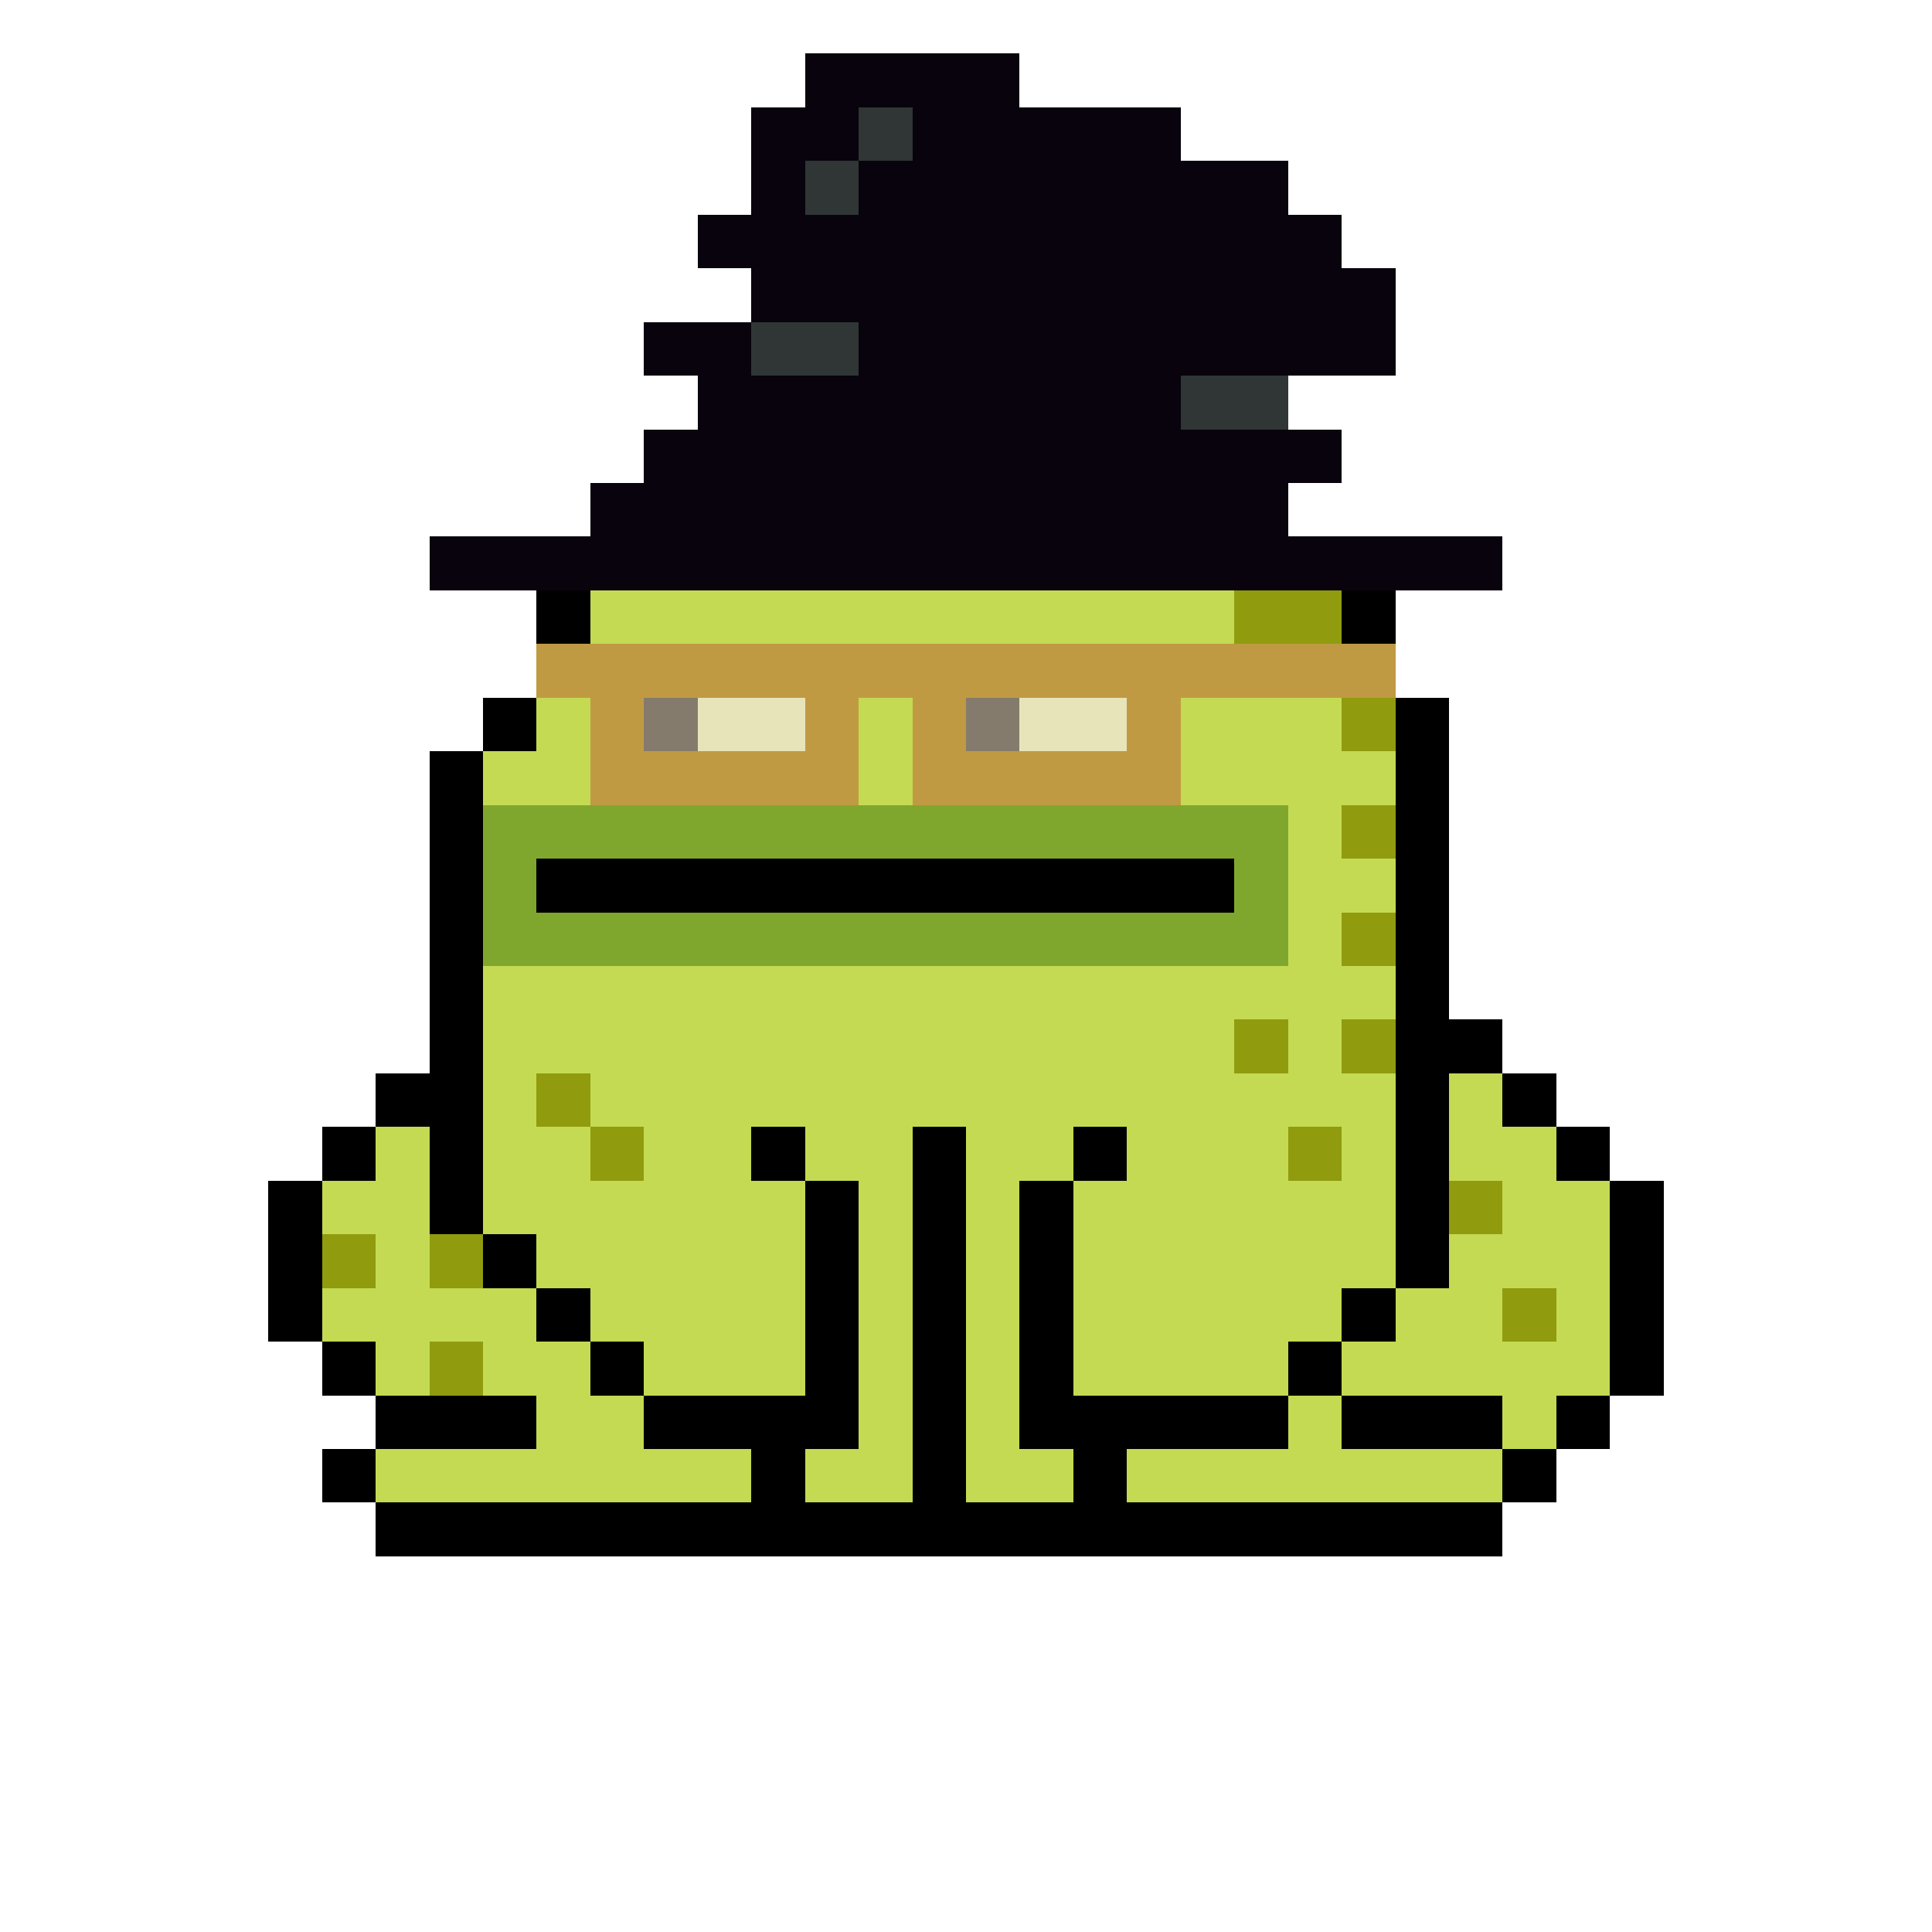 <svg xmlns="http://www.w3.org/2000/svg" shape-rendering="crispEdges" version="1.1" viewBox="0 0 36 36" width="360" height="360"><rect fill="#08030dff" x="15" y="1" height="1" width="4"/><rect fill="#08030dff" x="14" y="2" height="1" width="2"/><rect fill="#2f3635ff" x="16" y="2" height="1" width="1"/><rect fill="#08030dff" x="17" y="2" height="1" width="5"/><rect fill="#08030dff" x="14" y="3" height="1" width="1"/><rect fill="#2f3635ff" x="15" y="3" height="1" width="1"/><rect fill="#08030dff" x="16" y="3" height="1" width="8"/><rect fill="#08030dff" x="13" y="4" height="1" width="12"/><rect fill="#08030dff" x="14" y="5" height="1" width="12"/><rect fill="#08030dff" x="12" y="6" height="1" width="2"/><rect fill="#2f3635ff" x="14" y="6" height="1" width="2"/><rect fill="#08030dff" x="16" y="6" height="1" width="10"/><rect fill="#08030dff" x="13" y="7" height="1" width="9"/><rect fill="#2f3635ff" x="22" y="7" height="1" width="2"/><rect fill="#08030dff" x="12" y="8" height="1" width="13"/><rect fill="#08030dff" x="11" y="9" height="1" width="13"/><rect fill="#08030dff" x="8" y="10" height="1" width="20"/><rect fill="#000000ff" x="10" y="11" height="1" width="1"/><rect fill="#c4da53ff" x="11" y="11" height="1" width="12"/><rect fill="#909b0eff" x="23" y="11" height="1" width="2"/><rect fill="#000000ff" x="25" y="11" height="1" width="1"/><rect fill="#c09a43ff" x="10" y="12" height="1" width="16"/><rect fill="#000000ff" x="9" y="13" height="1" width="1"/><rect fill="#c4da53ff" x="10" y="13" height="1" width="1"/><rect fill="#c09a43ff" x="11" y="13" height="1" width="1"/><rect fill="#857b6cff" x="12" y="13" height="1" width="1"/><rect fill="#e8e4baff" x="13" y="13" height="1" width="2"/><rect fill="#c09a43ff" x="15" y="13" height="1" width="1"/><rect fill="#c4da53ff" x="16" y="13" height="1" width="1"/><rect fill="#c09a43ff" x="17" y="13" height="1" width="1"/><rect fill="#857b6cff" x="18" y="13" height="1" width="1"/><rect fill="#e8e4baff" x="19" y="13" height="1" width="2"/><rect fill="#c09a43ff" x="21" y="13" height="1" width="1"/><rect fill="#c4da53ff" x="22" y="13" height="1" width="3"/><rect fill="#909b0eff" x="25" y="13" height="1" width="1"/><rect fill="#000000ff" x="26" y="13" height="1" width="1"/><rect fill="#000000ff" x="8" y="14" height="1" width="1"/><rect fill="#c4da53ff" x="9" y="14" height="1" width="2"/><rect fill="#c09a43ff" x="11" y="14" height="1" width="5"/><rect fill="#c4da53ff" x="16" y="14" height="1" width="1"/><rect fill="#c09a43ff" x="17" y="14" height="1" width="5"/><rect fill="#c4da53ff" x="22" y="14" height="1" width="4"/><rect fill="#000000ff" x="26" y="14" height="1" width="1"/><rect fill="#000000ff" x="8" y="15" height="1" width="1"/><rect fill="#80a72dff" x="9" y="15" height="1" width="15"/><rect fill="#c4da53ff" x="24" y="15" height="1" width="1"/><rect fill="#909b0eff" x="25" y="15" height="1" width="1"/><rect fill="#000000ff" x="26" y="15" height="1" width="1"/><rect fill="#000000ff" x="8" y="16" height="1" width="1"/><rect fill="#80a72dff" x="9" y="16" height="1" width="1"/><rect fill="#000000ff" x="10" y="16" height="1" width="13"/><rect fill="#80a72dff" x="23" y="16" height="1" width="1"/><rect fill="#c4da53ff" x="24" y="16" height="1" width="2"/><rect fill="#000000ff" x="26" y="16" height="1" width="1"/><rect fill="#000000ff" x="8" y="17" height="1" width="1"/><rect fill="#80a72dff" x="9" y="17" height="1" width="15"/><rect fill="#c4da53ff" x="24" y="17" height="1" width="1"/><rect fill="#909b0eff" x="25" y="17" height="1" width="1"/><rect fill="#000000ff" x="26" y="17" height="1" width="1"/><rect fill="#000000ff" x="8" y="18" height="1" width="1"/><rect fill="#c4da53ff" x="9" y="18" height="1" width="17"/><rect fill="#000000ff" x="26" y="18" height="1" width="1"/><rect fill="#000000ff" x="8" y="19" height="1" width="1"/><rect fill="#c4da53ff" x="9" y="19" height="1" width="14"/><rect fill="#909b0eff" x="23" y="19" height="1" width="1"/><rect fill="#c4da53ff" x="24" y="19" height="1" width="1"/><rect fill="#909b0eff" x="25" y="19" height="1" width="1"/><rect fill="#000000ff" x="26" y="19" height="1" width="2"/><rect fill="#000000ff" x="7" y="20" height="1" width="2"/><rect fill="#c4da53ff" x="9" y="20" height="1" width="1"/><rect fill="#909b0eff" x="10" y="20" height="1" width="1"/><rect fill="#c4da53ff" x="11" y="20" height="1" width="15"/><rect fill="#000000ff" x="26" y="20" height="1" width="1"/><rect fill="#c4da53ff" x="27" y="20" height="1" width="1"/><rect fill="#000000ff" x="28" y="20" height="1" width="1"/><rect fill="#000000ff" x="6" y="21" height="1" width="1"/><rect fill="#c4da53ff" x="7" y="21" height="1" width="1"/><rect fill="#000000ff" x="8" y="21" height="1" width="1"/><rect fill="#c4da53ff" x="9" y="21" height="1" width="2"/><rect fill="#909b0eff" x="11" y="21" height="1" width="1"/><rect fill="#c4da53ff" x="12" y="21" height="1" width="2"/><rect fill="#000000ff" x="14" y="21" height="1" width="1"/><rect fill="#c4da53ff" x="15" y="21" height="1" width="2"/><rect fill="#000000ff" x="17" y="21" height="1" width="1"/><rect fill="#c4da53ff" x="18" y="21" height="1" width="2"/><rect fill="#000000ff" x="20" y="21" height="1" width="1"/><rect fill="#c4da53ff" x="21" y="21" height="1" width="3"/><rect fill="#909b0eff" x="24" y="21" height="1" width="1"/><rect fill="#c4da53ff" x="25" y="21" height="1" width="1"/><rect fill="#000000ff" x="26" y="21" height="1" width="1"/><rect fill="#c4da53ff" x="27" y="21" height="1" width="2"/><rect fill="#000000ff" x="29" y="21" height="1" width="1"/><rect fill="#000000ff" x="5" y="22" height="1" width="1"/><rect fill="#c4da53ff" x="6" y="22" height="1" width="2"/><rect fill="#000000ff" x="8" y="22" height="1" width="1"/><rect fill="#c4da53ff" x="9" y="22" height="1" width="6"/><rect fill="#000000ff" x="15" y="22" height="1" width="1"/><rect fill="#c4da53ff" x="16" y="22" height="1" width="1"/><rect fill="#000000ff" x="17" y="22" height="1" width="1"/><rect fill="#c4da53ff" x="18" y="22" height="1" width="1"/><rect fill="#000000ff" x="19" y="22" height="1" width="1"/><rect fill="#c4da53ff" x="20" y="22" height="1" width="6"/><rect fill="#000000ff" x="26" y="22" height="1" width="1"/><rect fill="#909b0eff" x="27" y="22" height="1" width="1"/><rect fill="#c4da53ff" x="28" y="22" height="1" width="2"/><rect fill="#000000ff" x="30" y="22" height="1" width="1"/><rect fill="#000000ff" x="5" y="23" height="1" width="1"/><rect fill="#909b0eff" x="6" y="23" height="1" width="1"/><rect fill="#c4da53ff" x="7" y="23" height="1" width="1"/><rect fill="#909b0eff" x="8" y="23" height="1" width="1"/><rect fill="#000000ff" x="9" y="23" height="1" width="1"/><rect fill="#c4da53ff" x="10" y="23" height="1" width="5"/><rect fill="#000000ff" x="15" y="23" height="1" width="1"/><rect fill="#c4da53ff" x="16" y="23" height="1" width="1"/><rect fill="#000000ff" x="17" y="23" height="1" width="1"/><rect fill="#c4da53ff" x="18" y="23" height="1" width="1"/><rect fill="#000000ff" x="19" y="23" height="1" width="1"/><rect fill="#c4da53ff" x="20" y="23" height="1" width="6"/><rect fill="#000000ff" x="26" y="23" height="1" width="1"/><rect fill="#c4da53ff" x="27" y="23" height="1" width="3"/><rect fill="#000000ff" x="30" y="23" height="1" width="1"/><rect fill="#000000ff" x="5" y="24" height="1" width="1"/><rect fill="#c4da53ff" x="6" y="24" height="1" width="4"/><rect fill="#000000ff" x="10" y="24" height="1" width="1"/><rect fill="#c4da53ff" x="11" y="24" height="1" width="4"/><rect fill="#000000ff" x="15" y="24" height="1" width="1"/><rect fill="#c4da53ff" x="16" y="24" height="1" width="1"/><rect fill="#000000ff" x="17" y="24" height="1" width="1"/><rect fill="#c4da53ff" x="18" y="24" height="1" width="1"/><rect fill="#000000ff" x="19" y="24" height="1" width="1"/><rect fill="#c4da53ff" x="20" y="24" height="1" width="5"/><rect fill="#000000ff" x="25" y="24" height="1" width="1"/><rect fill="#c4da53ff" x="26" y="24" height="1" width="2"/><rect fill="#909b0eff" x="28" y="24" height="1" width="1"/><rect fill="#c4da53ff" x="29" y="24" height="1" width="1"/><rect fill="#000000ff" x="30" y="24" height="1" width="1"/><rect fill="#000000ff" x="6" y="25" height="1" width="1"/><rect fill="#c4da53ff" x="7" y="25" height="1" width="1"/><rect fill="#909b0eff" x="8" y="25" height="1" width="1"/><rect fill="#c4da53ff" x="9" y="25" height="1" width="2"/><rect fill="#000000ff" x="11" y="25" height="1" width="1"/><rect fill="#c4da53ff" x="12" y="25" height="1" width="3"/><rect fill="#000000ff" x="15" y="25" height="1" width="1"/><rect fill="#c4da53ff" x="16" y="25" height="1" width="1"/><rect fill="#000000ff" x="17" y="25" height="1" width="1"/><rect fill="#c4da53ff" x="18" y="25" height="1" width="1"/><rect fill="#000000ff" x="19" y="25" height="1" width="1"/><rect fill="#c4da53ff" x="20" y="25" height="1" width="4"/><rect fill="#000000ff" x="24" y="25" height="1" width="1"/><rect fill="#c4da53ff" x="25" y="25" height="1" width="5"/><rect fill="#000000ff" x="30" y="25" height="1" width="1"/><rect fill="#000000ff" x="7" y="26" height="1" width="3"/><rect fill="#c4da53ff" x="10" y="26" height="1" width="2"/><rect fill="#000000ff" x="12" y="26" height="1" width="4"/><rect fill="#c4da53ff" x="16" y="26" height="1" width="1"/><rect fill="#000000ff" x="17" y="26" height="1" width="1"/><rect fill="#c4da53ff" x="18" y="26" height="1" width="1"/><rect fill="#000000ff" x="19" y="26" height="1" width="5"/><rect fill="#c4da53ff" x="24" y="26" height="1" width="1"/><rect fill="#000000ff" x="25" y="26" height="1" width="3"/><rect fill="#c4da53ff" x="28" y="26" height="1" width="1"/><rect fill="#000000ff" x="29" y="26" height="1" width="1"/><rect fill="#000000ff" x="6" y="27" height="1" width="1"/><rect fill="#c4da53ff" x="7" y="27" height="1" width="7"/><rect fill="#000000ff" x="14" y="27" height="1" width="1"/><rect fill="#c4da53ff" x="15" y="27" height="1" width="2"/><rect fill="#000000ff" x="17" y="27" height="1" width="1"/><rect fill="#c4da53ff" x="18" y="27" height="1" width="2"/><rect fill="#000000ff" x="20" y="27" height="1" width="1"/><rect fill="#c4da53ff" x="21" y="27" height="1" width="7"/><rect fill="#000000ff" x="28" y="27" height="1" width="1"/><rect fill="#000000ff" x="7" y="28" height="1" width="21"/></svg>